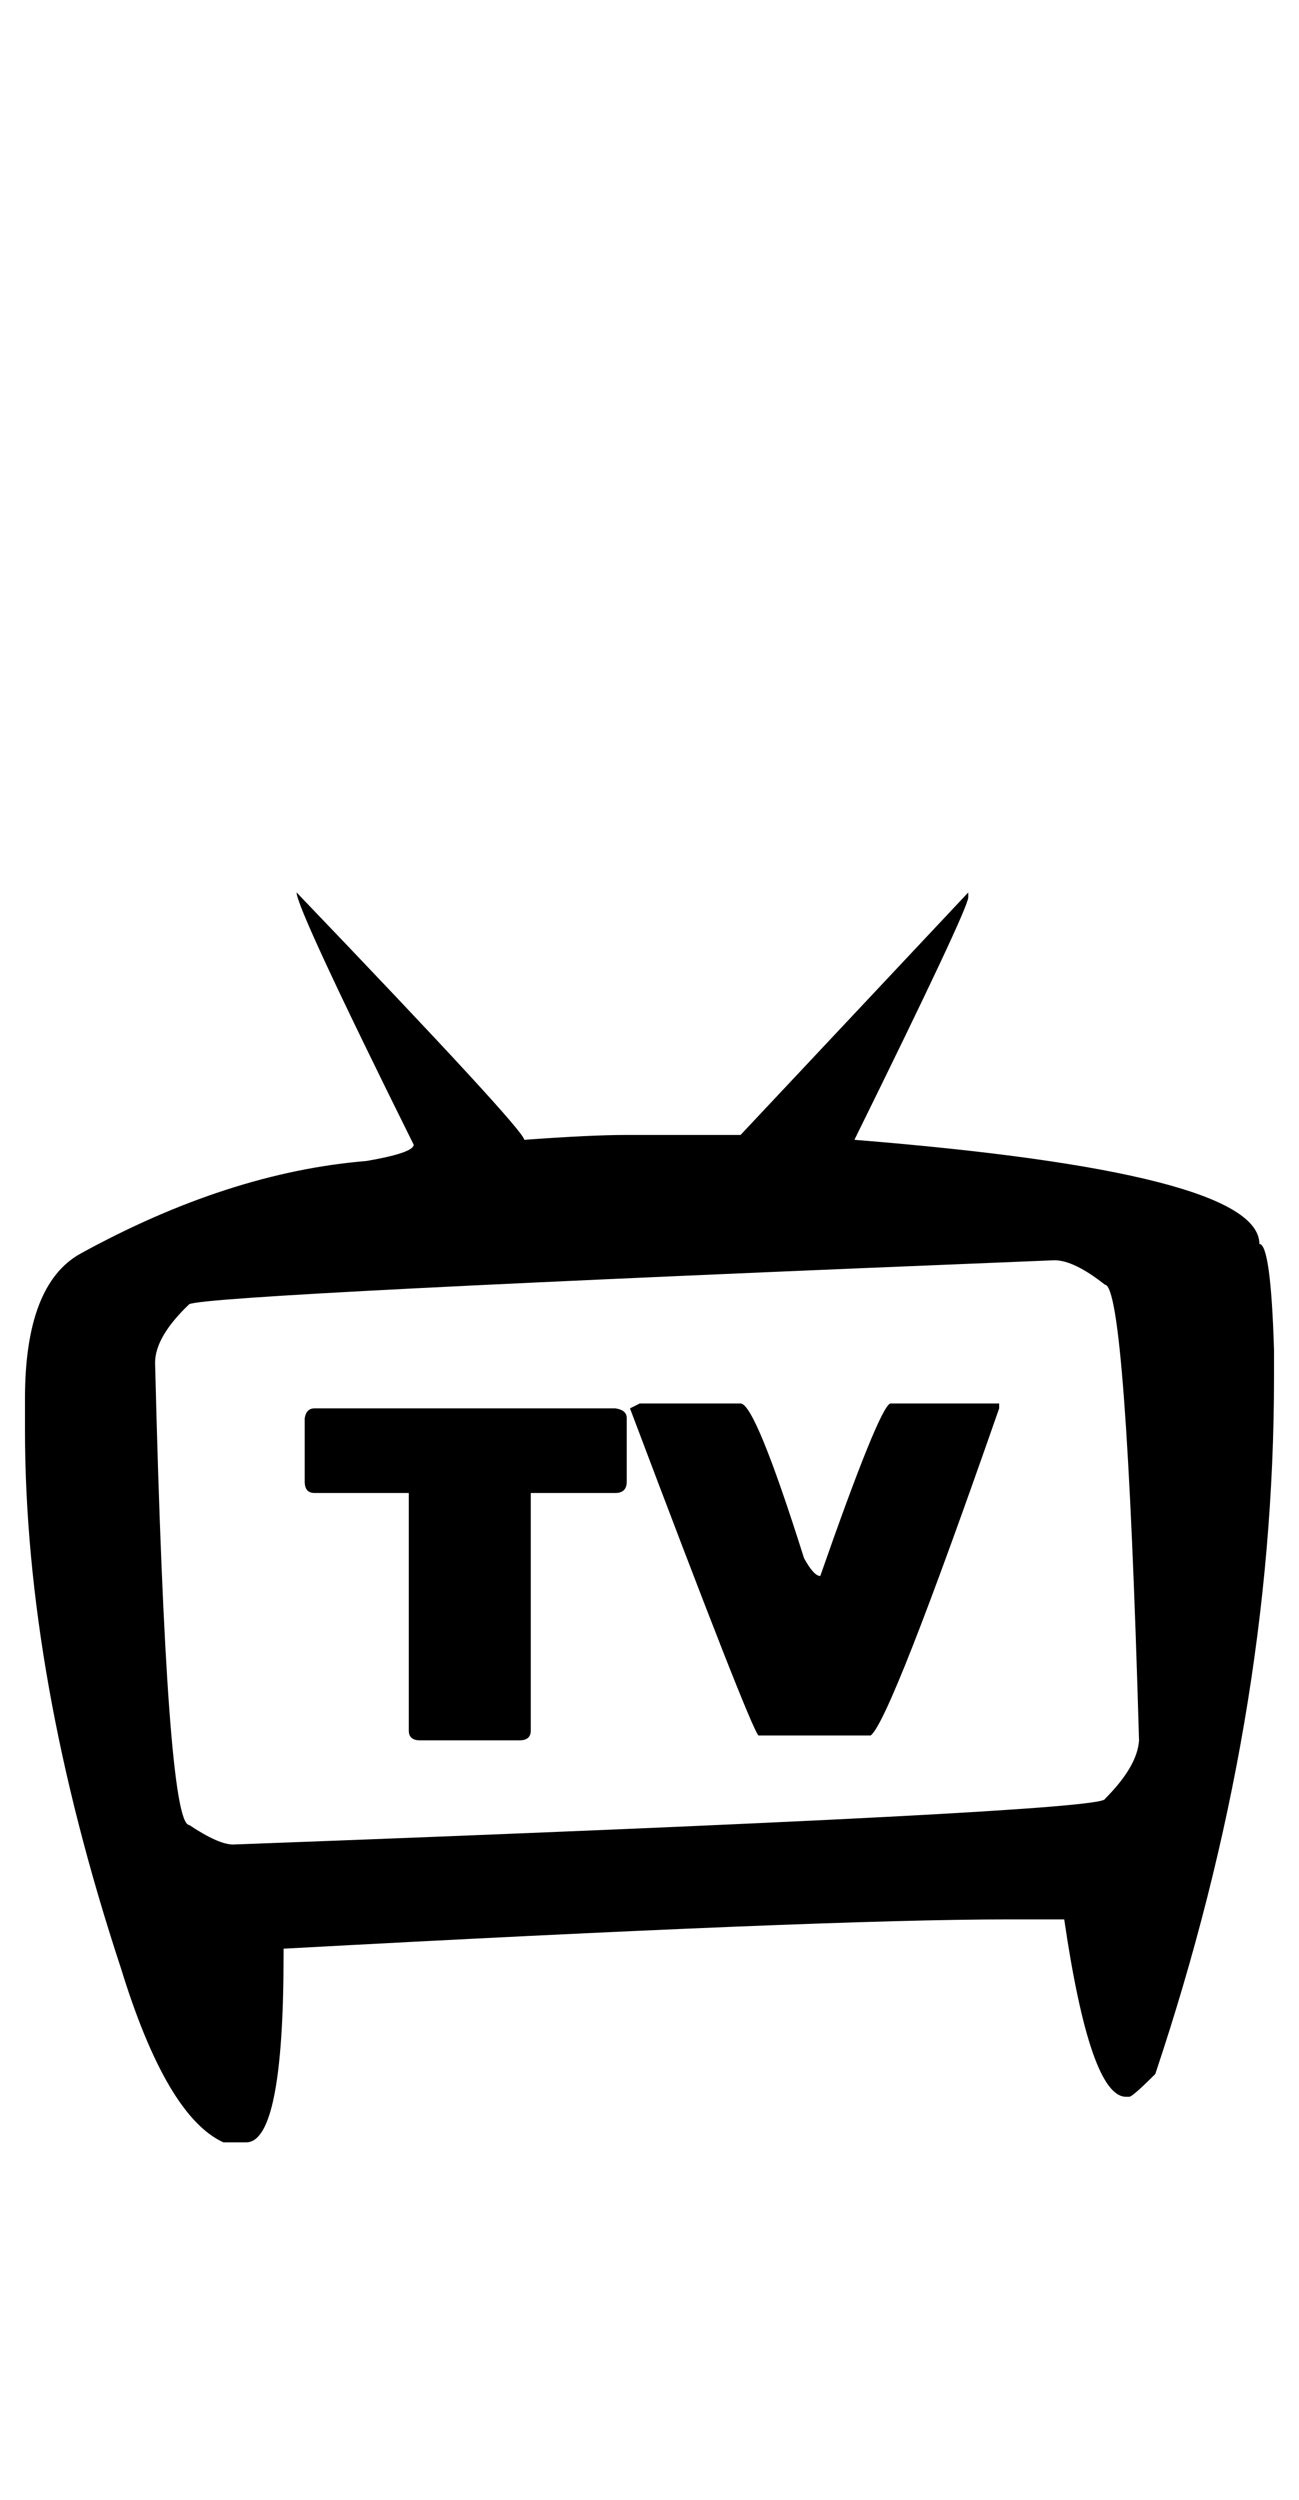 <?xml version="1.0" standalone="no"?>
<!DOCTYPE svg PUBLIC "-//W3C//DTD SVG 1.1//EN" "http://www.w3.org/Graphics/SVG/1.1/DTD/svg11.dtd" >
<svg xmlns="http://www.w3.org/2000/svg" xmlns:xlink="http://www.w3.org/1999/xlink" version="1.1" viewBox="-10 0 520 1000">
   <path fill="currentColor"
d="M108.724 357q91.145 95.052 91.145 98.958q26.693 -1.953 41.016 -1.953h45.573l91.145 -97.005v1.953q0 4.558 -45.572 97.005q162.109 13.021 162.109 41.667q4.557 0 5.859 42.317v11.068q0 136.719 -47.526 278.646
q-9.114 9.114 -10.417 9.114h-1.302q-14.323 0 -24.739 -70.963h-22.136q-74.87 0 -290.364 11.719v2.604q0 74.87 -14.975 74.87h-9.114q-22.786 -10.417 -41.016 -69.661q-38.411 -116.537 -38.411 -215.495v-12.37
q0 -45.572 22.135 -57.942q59.245 -32.552 114.584 -37.109q18.88 -3.255 18.88 -6.511q-46.875 -94.4 -46.875 -100.911zM52.083 545.151q4.558 184.896 13.672 184.896q11.719 7.812 17.578 7.812q348.958 -13.021 348.958 -18.23
q13.021 -13.021 13.672 -23.438q-5.208 -182.291 -13.672 -182.291q-12.369 -9.766 -20.182 -9.766q-338.542 13.672 -346.354 17.578q-13.672 13.021 -13.672 23.438zM246.094 561.427h40.364q5.859 0 25.391 61.85
q3.906 7.161 6.511 7.161q23.438 -67.058 27.994 -69.011h43.62v1.953q-43.62 125 -51.433 130.859h-44.922q-3.255 -3.255 -51.432 -130.859zM115.885 563.38h120.443q4.557 0.651 4.557 3.906v25.391q0 4.558 -4.557 4.558
h-33.855v95.052q0 3.906 -4.558 3.906h-39.713q-4.558 0 -4.558 -3.906v-95.052h-37.761q-3.906 0 -3.906 -4.558v-25.391q0.651 -3.906 3.906 -3.906z" />
</svg>
